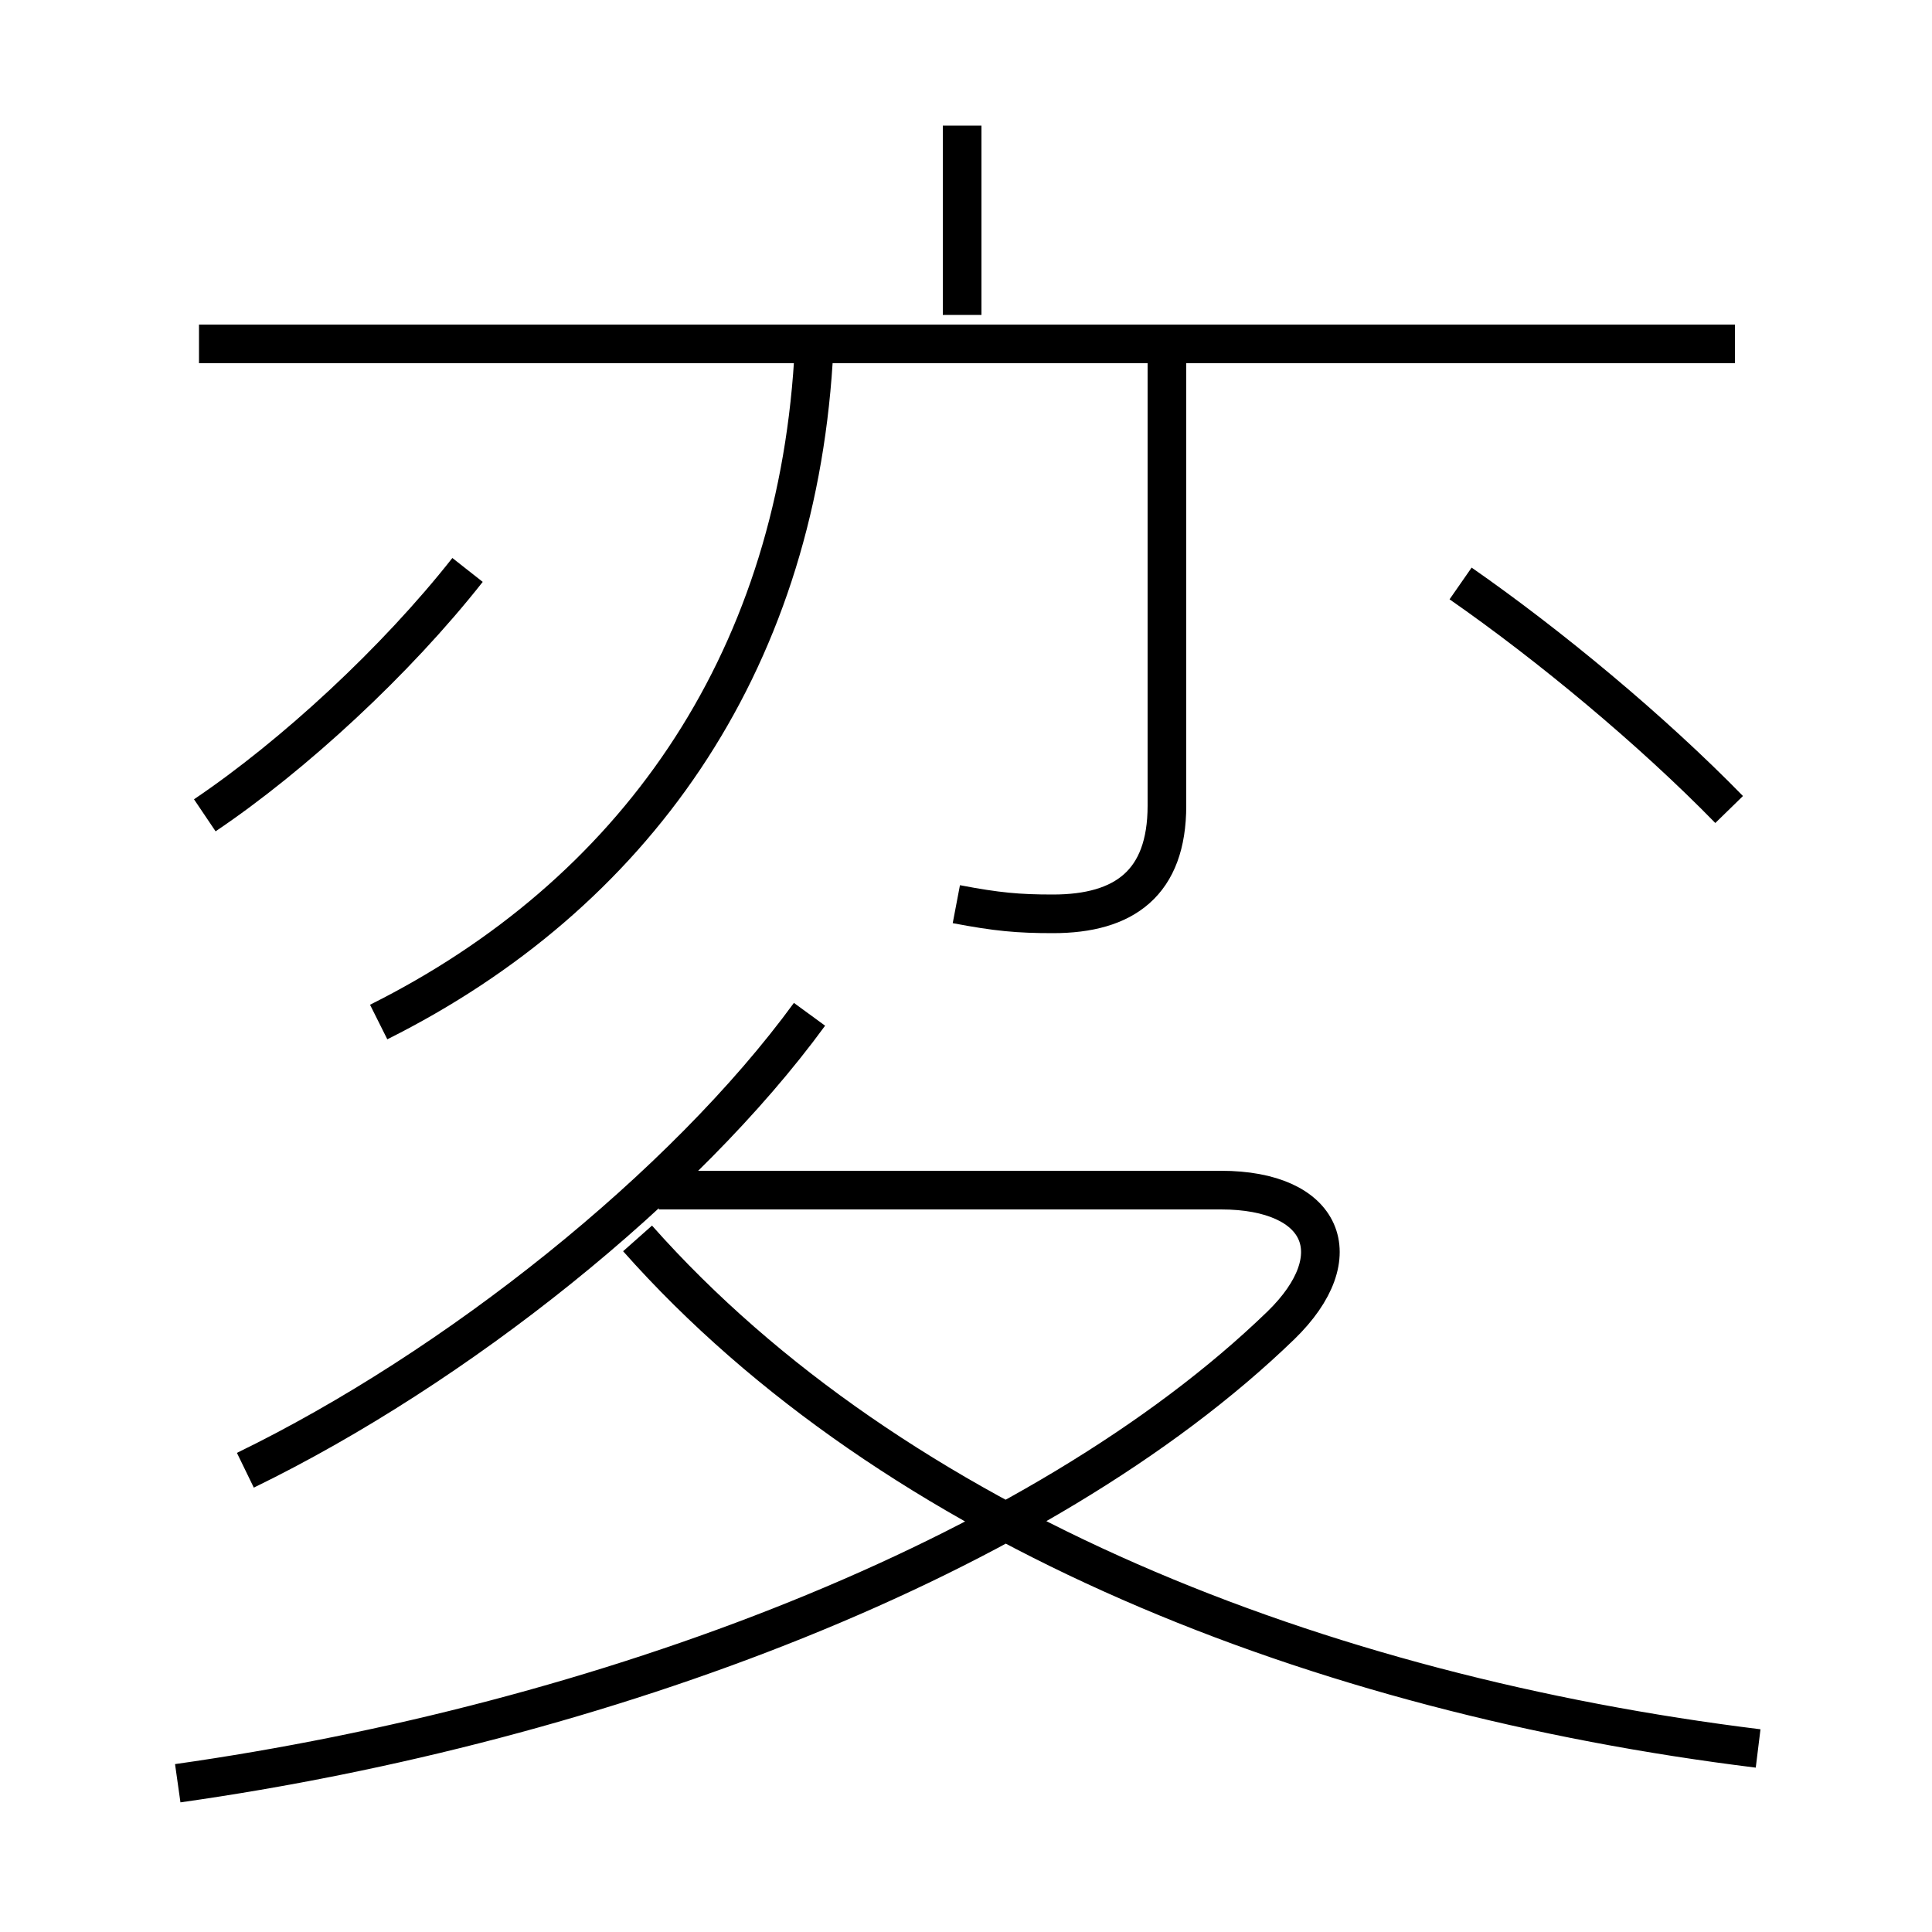 <?xml version='1.0' encoding='utf8'?>
<svg viewBox="0.0 -6.0 50.0 50.0" version="1.1" xmlns="http://www.w3.org/2000/svg">
<rect x="0.0" y="-6.0" width="50.0" height="50.0" fill="#808080" stroke="none"/>
<rect x="-1000" y="-1000" width="2000" height="2000" stroke="white" fill="white"/>
<g style="fill:white;stroke:#000000;  stroke-width:1">
<path d="M 4.6 2.15 C 15.55 0.6 26.9 -3.65 33.15 -9.7 C 35.0 -11.5 34.25 -13.2 31.6 -13.2 L 17.05 -13.2 M 6.35 -5.95 C 11.8 -8.6 17.7 -13.3 20.95 -17.75 M 5.3 -22.9 C 7.6 -24.45 10.25 -26.9 12.1 -29.25 M 45.5 1.25 C 34.15 -0.15 23.15 -4.45 16.5 -11.95 M 9.8 -17.55 C 16.4 -20.85 20.55 -26.75 21.05 -34.65 M 24.75 -20.6 C 25.8 -20.4 26.35 -20.35 27.25 -20.35 C 29.1 -20.35 30.2 -21.15 30.2 -23.15 L 30.2 -35.15 M 44.9 -35.1 L 5.15 -35.1 M 24.9 -35.85 L 24.9 -40.75 M 44.75 -23.05 C 42.75 -25.1 40.1 -27.3 37.8 -28.9" transform="translate(0.0 38.0)" />
</g>
</svg>